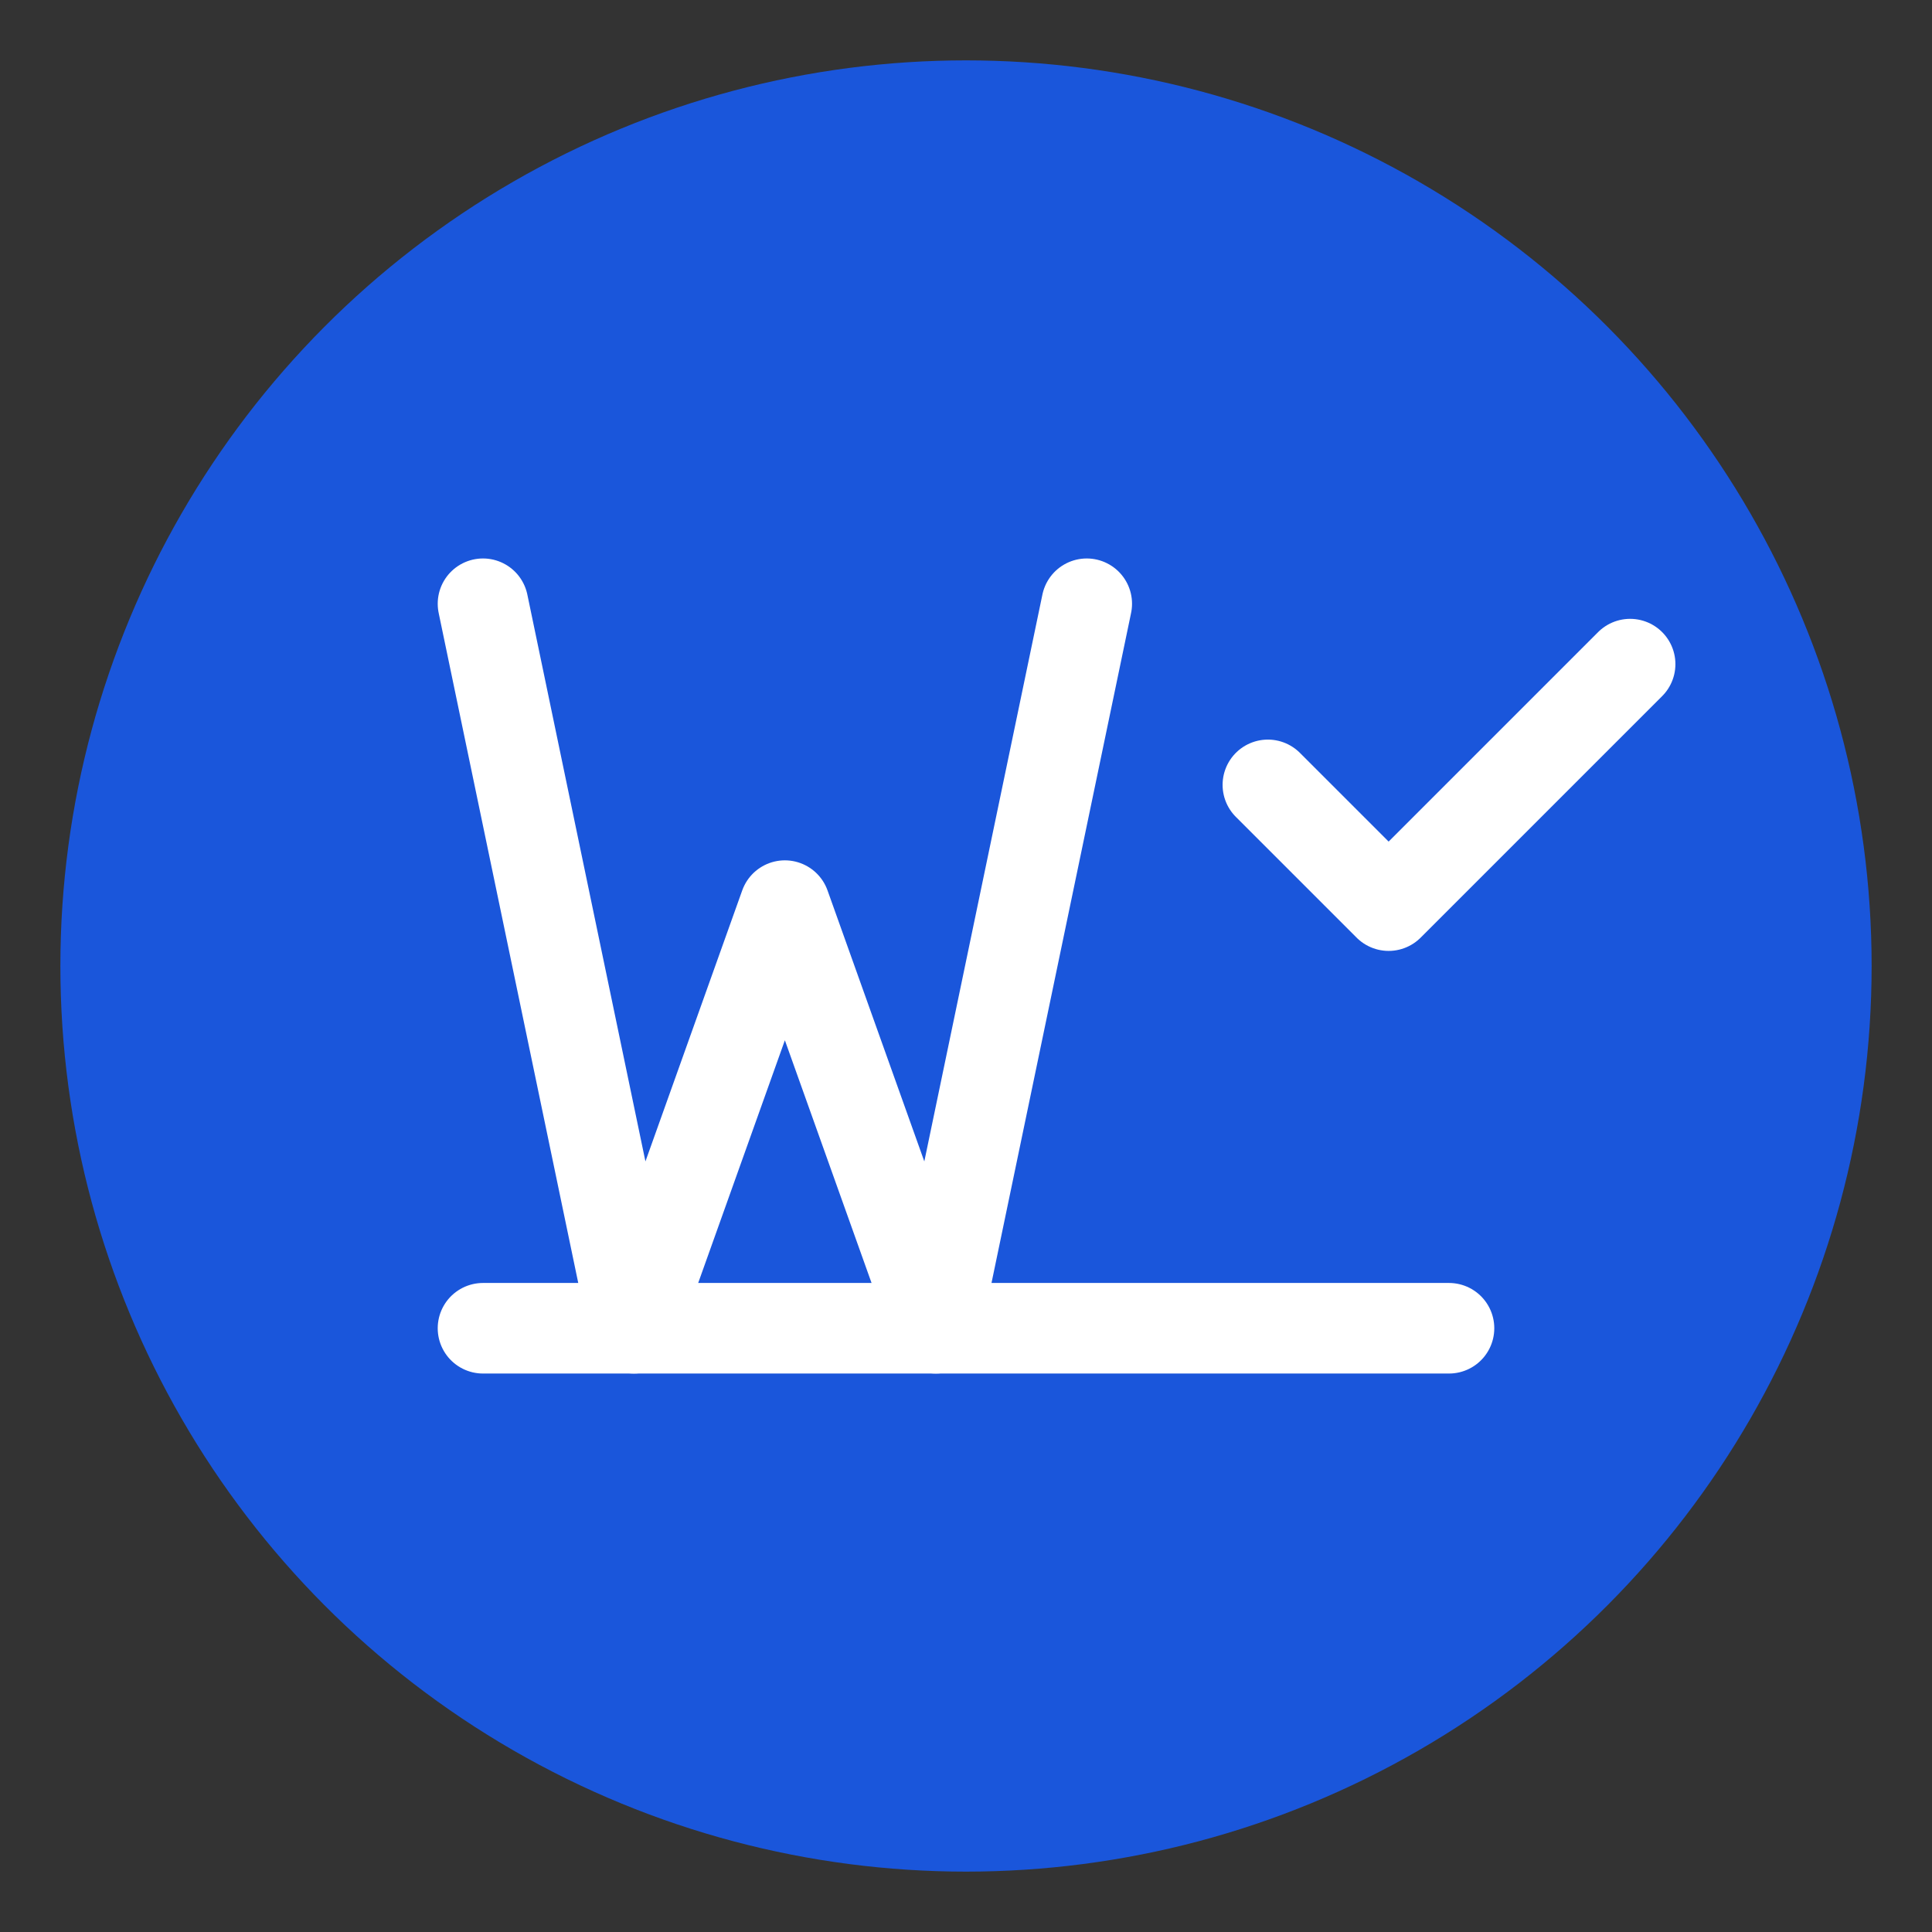 <svg width="32" height="32" viewBox="0 0 32 32" fill="none" xmlns="http://www.w3.org/2000/svg">
  <rect x="0" y="0" width="32" height="32" fill="#333333" stroke="none"/>
  <!-- Background Circle -->
  <circle cx="16" cy="16" r="15" fill="#1a56db" />
  
  <!-- "W" Letter -->
  <path d="M8 10L10.5 22L13 15L15.5 22L18 10" stroke="white" stroke-width="1.5" stroke-linecap="round" stroke-linejoin="round" />
  
  <!-- Checkmark -->
  <path d="M21 13L23 15L27 11" stroke="white" stroke-width="1.5" stroke-linecap="round" stroke-linejoin="round" />
  
  <!-- Underline -->
  <path d="M8 22H24" stroke="white" stroke-width="1.5" stroke-linecap="round" />
</svg>
